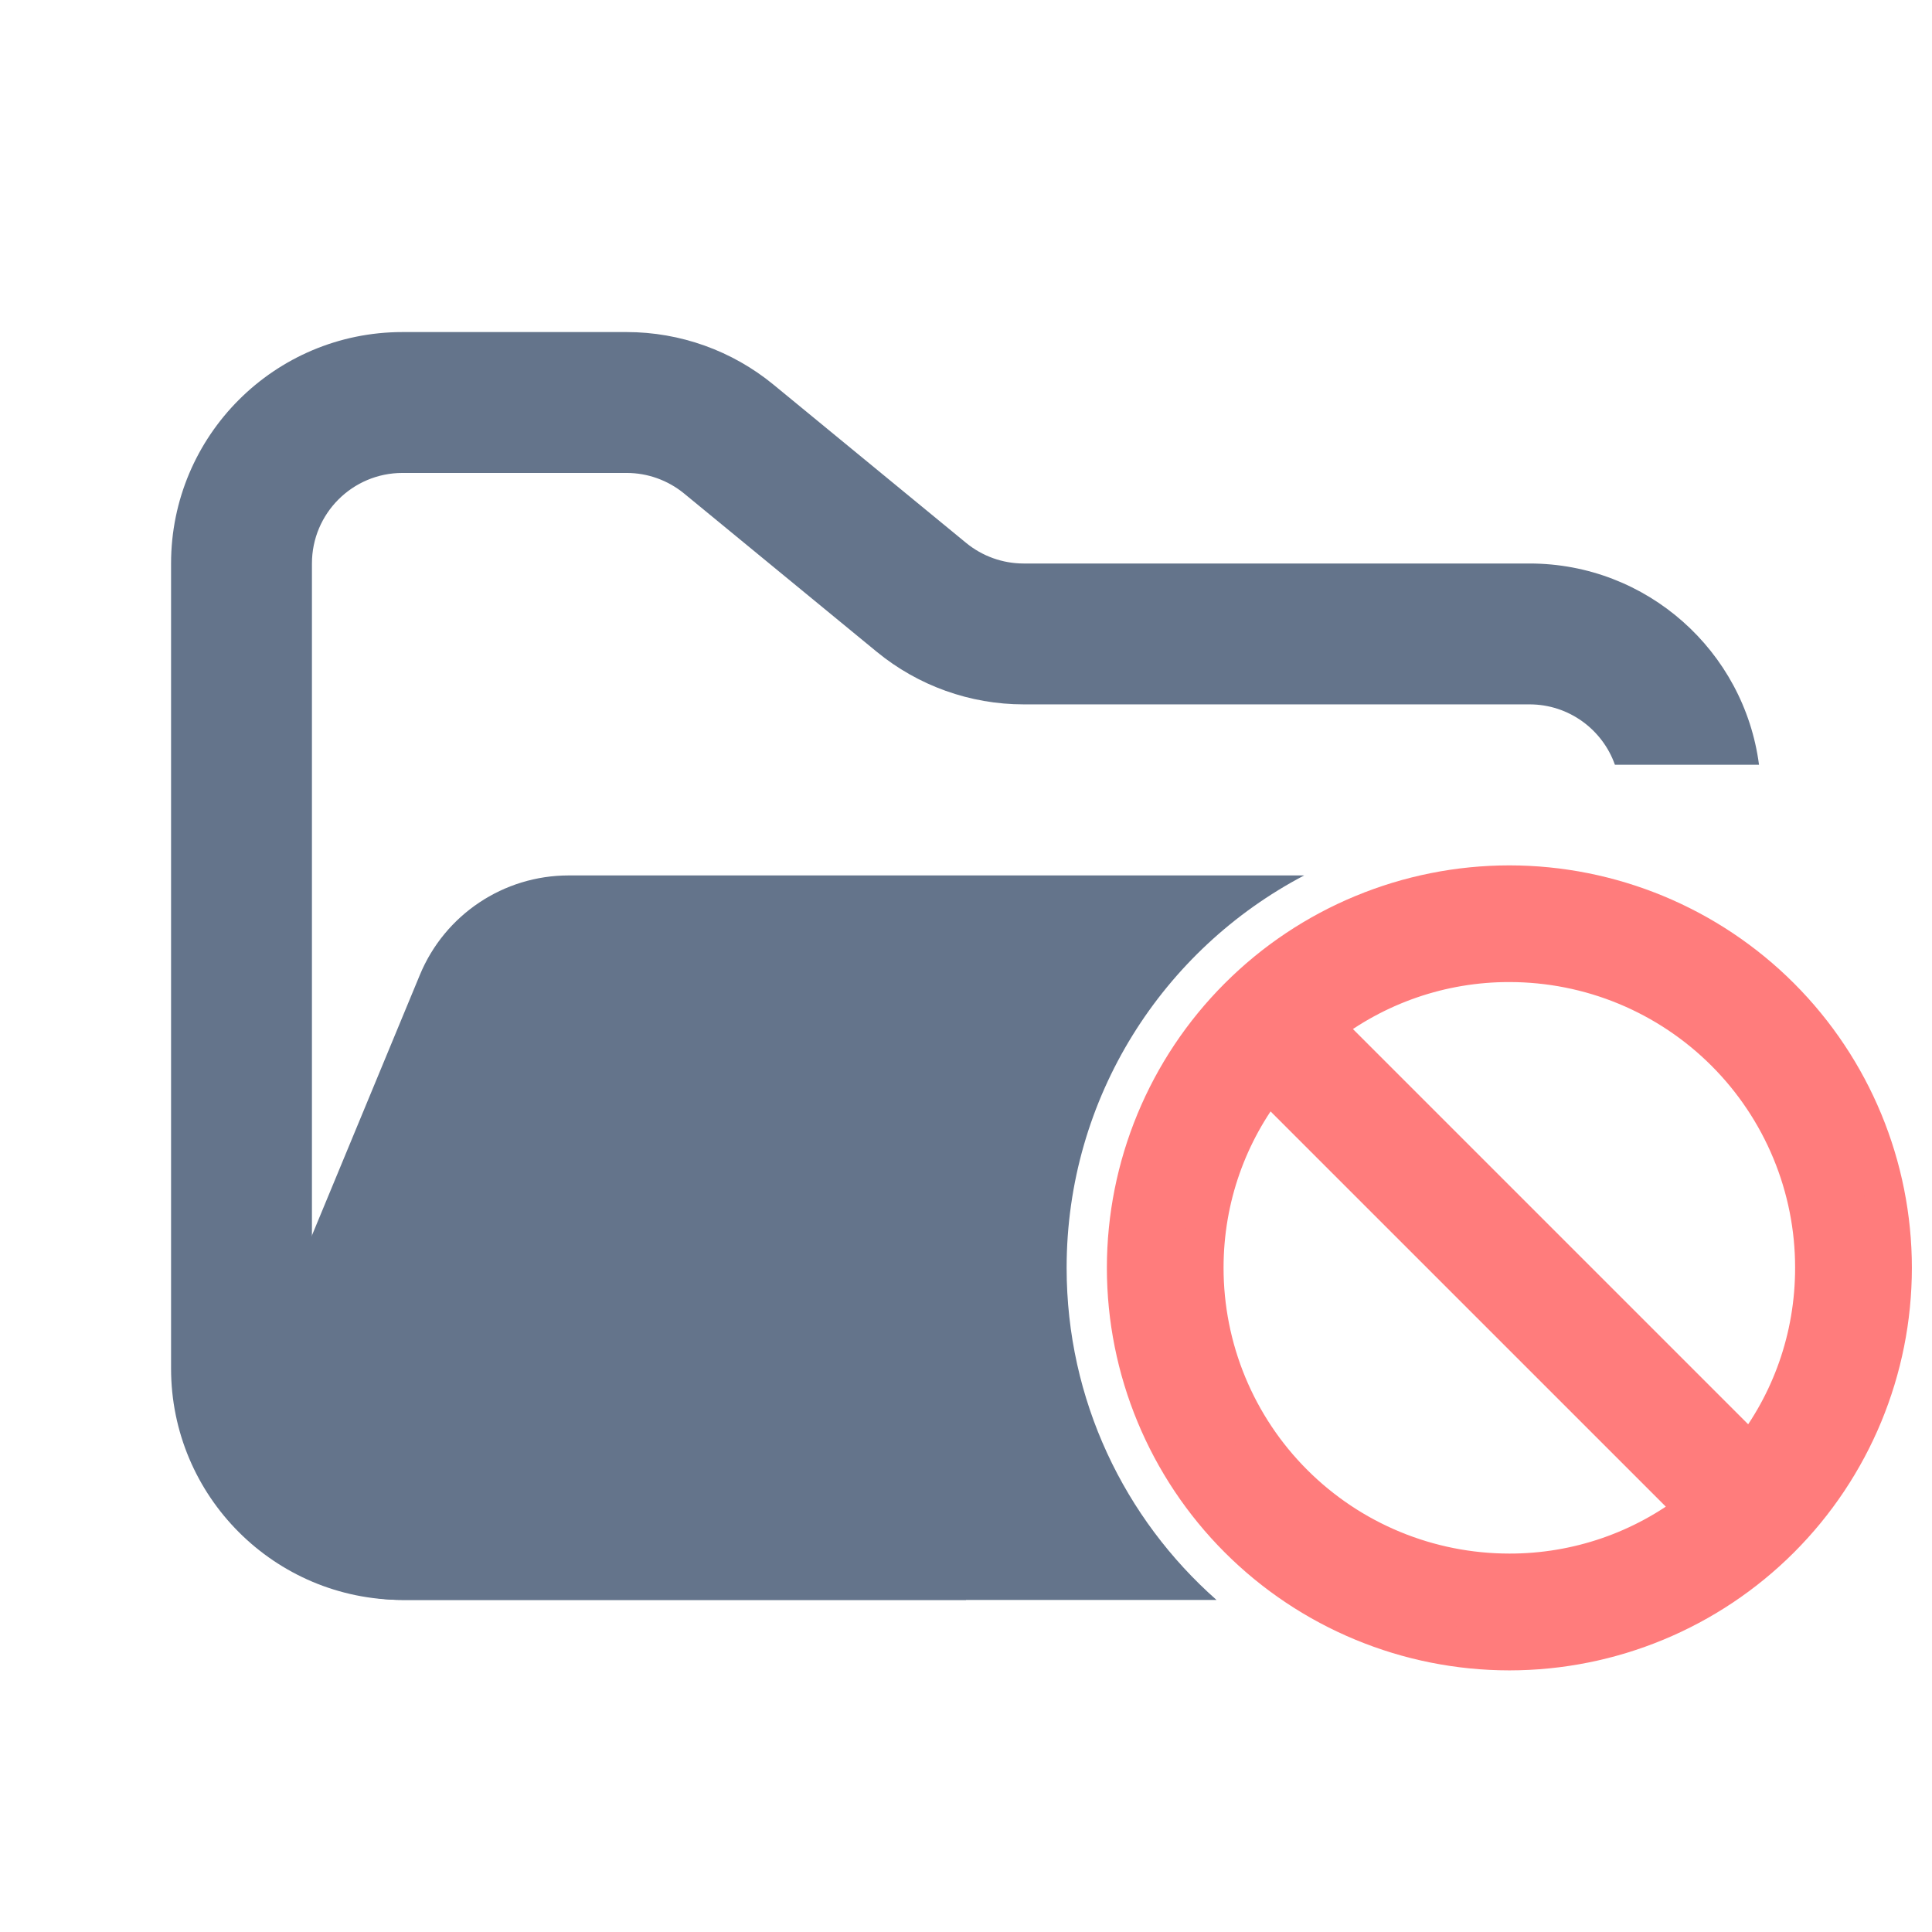 <svg width="48" height="48" viewBox="0 0 48 48" fill="none" xmlns="http://www.w3.org/2000/svg">
<path fill-rule="evenodd" clip-rule="evenodd" d="M10 8.25C6.824 8.25 4.25 10.824 4.25 14V34C4.25 37.176 6.824 39.75 10 39.75H24V36.25H10C8.757 36.25 7.75 35.243 7.75 34V14C7.75 12.757 8.757 11.75 10 11.75H15.568C16.089 11.75 16.593 11.931 16.996 12.261L21.782 16.193C22.811 17.038 24.101 17.5 25.432 17.5H38C38.98 17.5 39.813 18.126 40.122 19H43.702C43.334 16.179 40.921 14 38 14H25.432C24.911 14 24.407 13.819 24.004 13.489L19.218 9.557C18.189 8.712 16.899 8.25 15.568 8.25H10Z" fill="#64748B"/>
<path fill-rule="evenodd" clip-rule="evenodd" d="M32.402 21.75L21.705 21.75H15.182L14.128 21.75C12.51 21.75 11.051 22.725 10.432 24.22L6.29 34.219C5.2 36.853 7.135 39.75 9.986 39.75H30.224C27.94 37.734 26.5 34.785 26.5 31.5C26.5 27.265 28.894 23.588 32.402 21.75Z" fill="#64748B"/>
<path fill-rule="evenodd" clip-rule="evenodd" d="M37.5 22C34.98 22.001 32.564 23.002 30.783 24.784C29.001 26.565 28 28.981 28 31.501C28.001 34.02 29.002 36.436 30.783 38.217C32.565 39.998 34.981 40.999 37.5 41C40.019 40.999 42.435 39.998 44.217 38.217C45.998 36.436 46.999 34.02 47 31.501C47 28.982 45.999 26.566 44.218 24.784C42.437 23.003 40.019 22.001 37.5 22ZM37.5 39.098C36.502 39.098 35.513 38.902 34.591 38.52C33.669 38.139 32.831 37.579 32.125 36.873C31.419 36.168 30.859 35.33 30.477 34.408C30.095 33.486 29.899 32.497 29.899 31.499C29.899 29.741 30.498 28.127 31.506 26.845L42.155 37.493C40.828 38.537 39.188 39.101 37.5 39.098ZM43.494 36.154L32.845 25.505C34.172 24.462 35.812 23.896 37.5 23.899C38.498 23.899 39.487 24.095 40.409 24.477C41.331 24.859 42.169 25.419 42.875 26.125C43.58 26.83 44.14 27.668 44.522 28.591C44.904 29.513 45.1 30.501 45.099 31.499C45.099 33.257 44.502 34.872 43.494 36.154Z" fill="#FF7C7C" stroke="#FF7C7C"/>
</svg>

